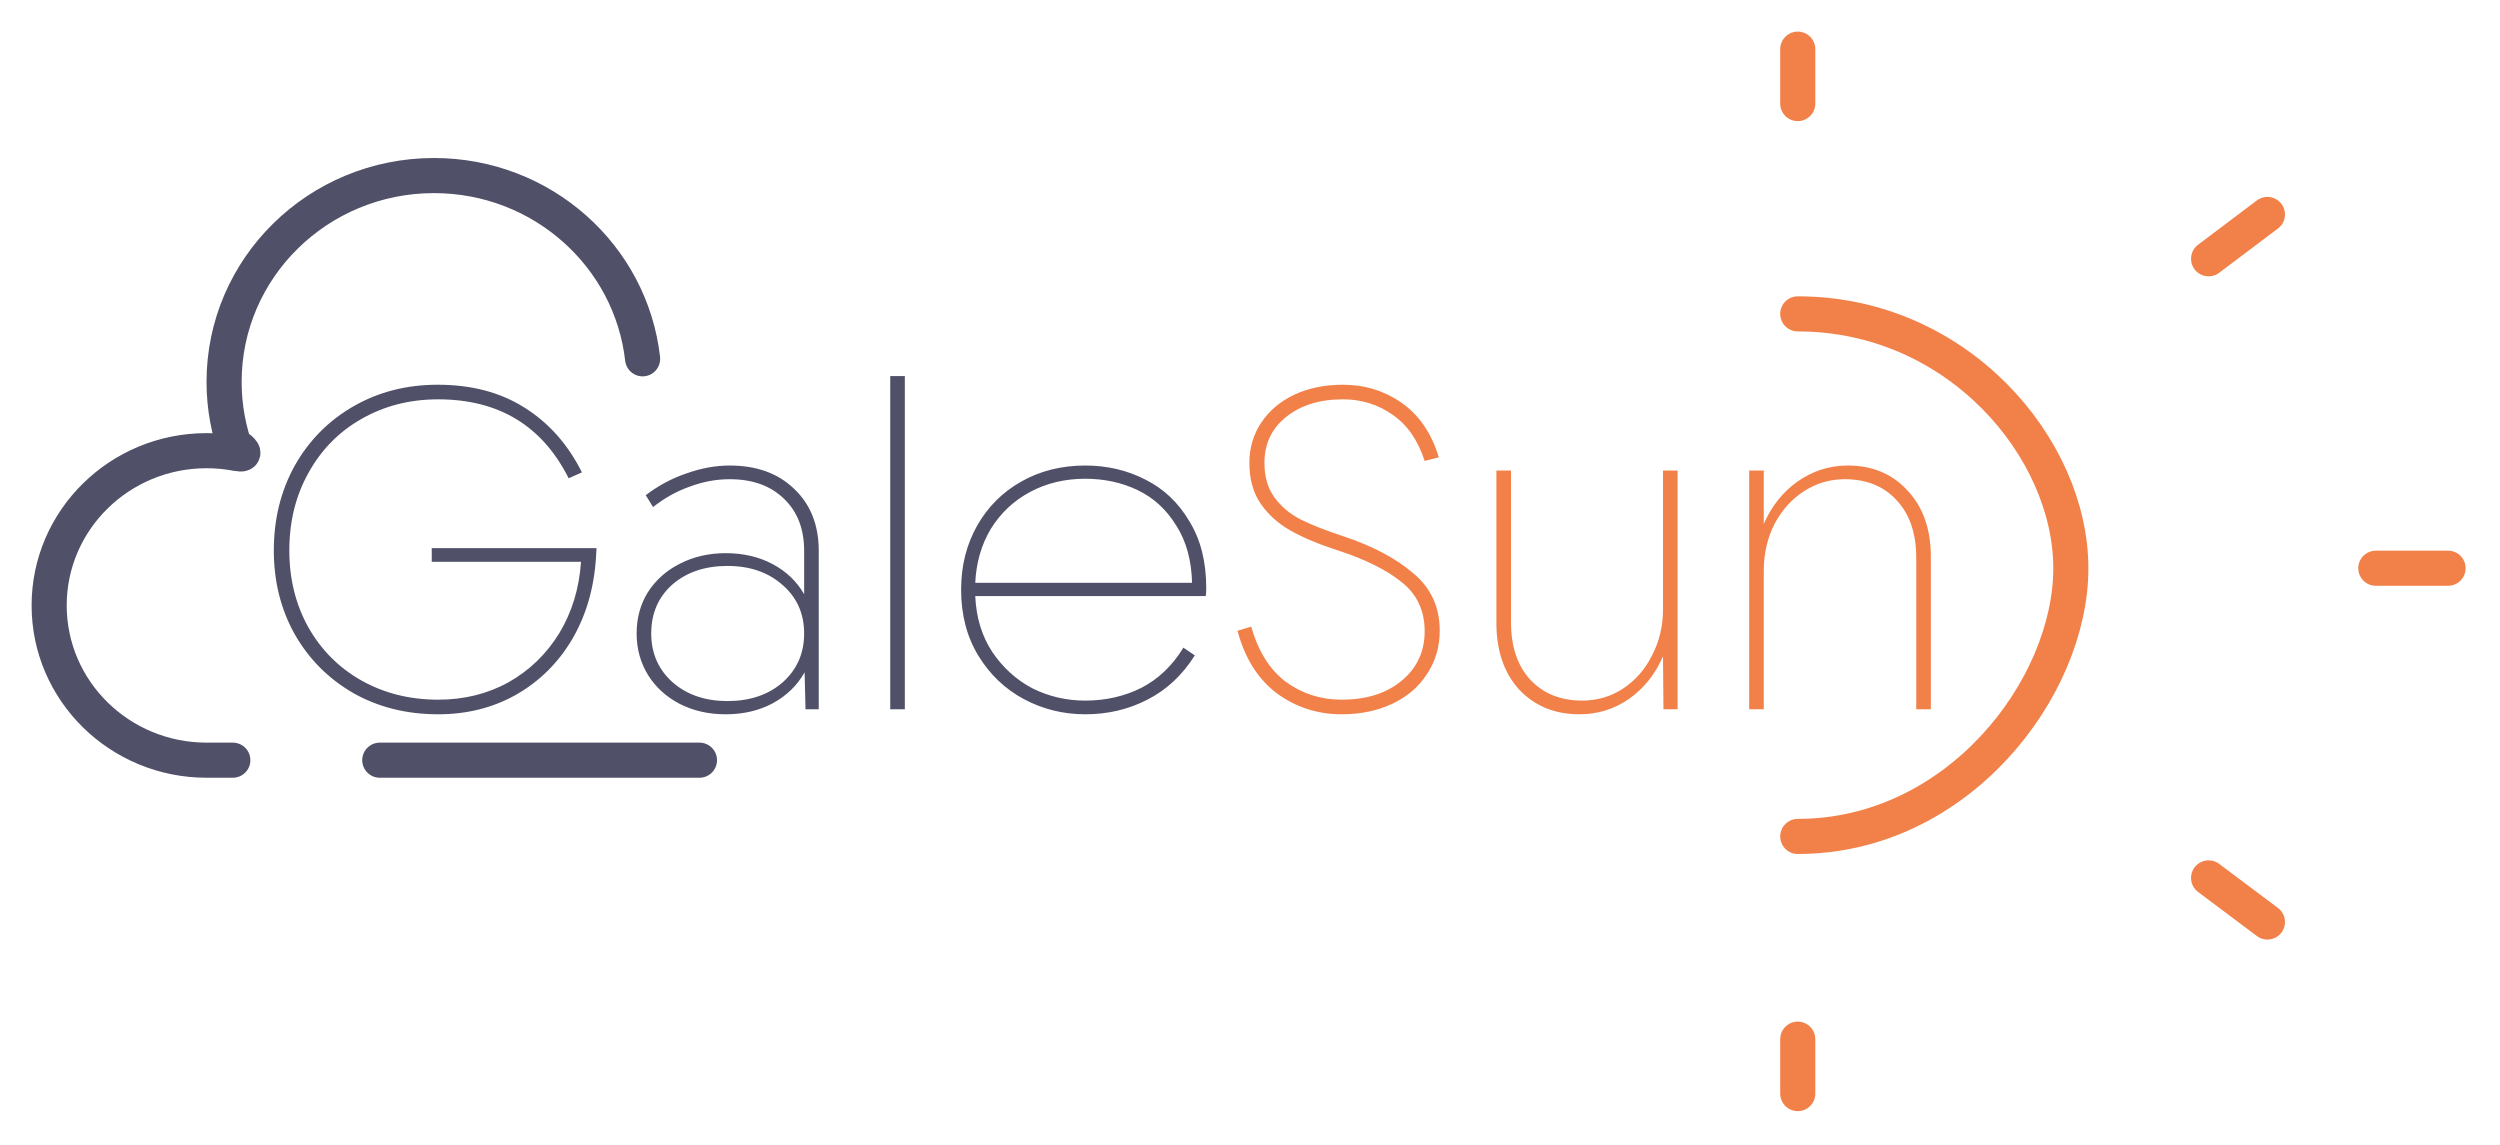 <svg width="356" height="163" viewBox="0 0 356 163" fill="none" xmlns="http://www.w3.org/2000/svg">
<g filter="url(#filter0_d_493_213)">
<path d="M62.39 97.715C57.927 97.715 53.918 96.718 50.365 94.725C46.812 92.688 44.017 89.893 41.98 86.34C39.987 82.787 38.99 78.8 38.99 74.38C38.99 69.917 39.987 65.887 41.98 62.29C44.017 58.693 46.812 55.877 50.365 53.84C53.918 51.803 57.905 50.785 62.325 50.785C67.135 50.785 71.252 51.868 74.675 54.035C78.142 56.202 80.872 59.278 82.865 63.265L80.98 64.11C77.21 56.613 71.013 52.865 62.39 52.865C58.36 52.865 54.72 53.797 51.47 55.66C48.263 57.48 45.75 60.037 43.93 63.33C42.11 66.58 41.2 70.263 41.2 74.38C41.2 78.453 42.11 82.115 43.93 85.365C45.75 88.572 48.263 91.085 51.47 92.905C54.72 94.725 58.36 95.635 62.39 95.635C66.073 95.635 69.41 94.812 72.4 93.165C75.39 91.475 77.795 89.157 79.615 86.21C81.435 83.22 82.475 79.818 82.735 76.005H61.48V74.055H84.945L84.88 75.225C84.62 79.645 83.493 83.567 81.5 86.99C79.507 90.37 76.842 93.013 73.505 94.92C70.212 96.783 66.507 97.715 62.39 97.715ZM114.575 91.735C113.535 93.598 112.019 95.072 110.025 96.155C108.075 97.195 105.844 97.715 103.33 97.715C100.904 97.715 98.715 97.217 96.765 96.22C94.859 95.223 93.364 93.858 92.28 92.125C91.197 90.348 90.655 88.377 90.655 86.21C90.655 84 91.197 82.028 92.28 80.295C93.407 78.562 94.924 77.218 96.83 76.265C98.78 75.268 100.947 74.77 103.33 74.77C105.844 74.77 108.075 75.29 110.025 76.33C111.975 77.37 113.47 78.8 114.51 80.62V74.445C114.51 71.325 113.557 68.855 111.65 67.035C109.744 65.172 107.165 64.24 103.915 64.24C102.009 64.24 100.124 64.587 98.26 65.28C96.397 65.93 94.642 66.905 92.995 68.205L91.955 66.515C93.775 65.128 95.725 64.088 97.805 63.395C99.885 62.658 101.922 62.29 103.915 62.29C107.729 62.29 110.784 63.395 113.08 65.605C115.42 67.815 116.59 70.762 116.59 74.445V97H114.705L114.575 91.735ZM103.59 95.83C106.797 95.83 109.419 94.942 111.455 93.165C113.492 91.345 114.51 89.027 114.51 86.21C114.51 83.393 113.492 81.097 111.455 79.32C109.419 77.5 106.797 76.59 103.59 76.59C100.384 76.59 97.762 77.478 95.725 79.255C93.732 81.032 92.735 83.35 92.735 86.21C92.735 89.027 93.754 91.345 95.79 93.165C97.827 94.942 100.427 95.83 103.59 95.83ZM126.769 49.55H128.849V97H126.769V49.55ZM154.542 97.715C151.422 97.715 148.518 97 145.832 95.57C143.145 94.14 140.978 92.082 139.332 89.395C137.685 86.708 136.862 83.567 136.862 79.97C136.862 76.59 137.62 73.557 139.137 70.87C140.653 68.183 142.755 66.082 145.442 64.565C148.128 63.048 151.162 62.29 154.542 62.29C157.662 62.29 160.522 62.962 163.122 64.305C165.722 65.605 167.802 67.577 169.362 70.22C170.965 72.82 171.767 75.983 171.767 79.71C171.767 80.23 171.745 80.62 171.702 80.88H138.877C139.007 83.913 139.808 86.557 141.282 88.81C142.798 91.063 144.705 92.797 147.002 94.01C149.342 95.18 151.855 95.765 154.542 95.765C157.445 95.765 160.11 95.158 162.537 93.945C164.963 92.688 166.957 90.782 168.517 88.225L170.142 89.33C168.365 92.147 166.112 94.248 163.382 95.635C160.695 97.022 157.748 97.715 154.542 97.715ZM169.752 78.995C169.665 75.745 168.907 73.015 167.477 70.805C166.09 68.552 164.27 66.883 162.017 65.8C159.763 64.717 157.272 64.175 154.542 64.175C151.638 64.175 149.017 64.803 146.677 66.06C144.337 67.317 142.473 69.072 141.087 71.325C139.743 73.578 139.007 76.135 138.877 78.995H169.752Z" fill="#505168"/>
<path d="M191.042 97.715C187.618 97.715 184.542 96.718 181.812 94.725C179.125 92.688 177.262 89.72 176.222 85.82L178.172 85.235C179.168 88.745 180.815 91.367 183.112 93.1C185.452 94.79 188.095 95.635 191.042 95.635C194.552 95.635 197.39 94.747 199.557 92.97C201.767 91.15 202.872 88.788 202.872 85.885C202.872 82.938 201.767 80.598 199.557 78.865C197.39 77.132 194.378 75.637 190.522 74.38C187.835 73.513 185.603 72.582 183.827 71.585C182.05 70.588 180.62 69.31 179.537 67.75C178.453 66.19 177.912 64.24 177.912 61.9C177.912 59.777 178.475 57.87 179.602 56.18C180.728 54.49 182.288 53.168 184.282 52.215C186.318 51.262 188.637 50.785 191.237 50.785C194.357 50.785 197.152 51.652 199.622 53.385C202.092 55.118 203.847 57.697 204.887 61.12L202.872 61.64C201.918 58.693 200.402 56.505 198.322 55.075C196.242 53.602 193.88 52.865 191.237 52.865C187.9 52.865 185.192 53.71 183.112 55.4C181.075 57.047 180.057 59.213 180.057 61.9C180.057 63.893 180.533 65.54 181.487 66.84C182.44 68.14 183.675 69.18 185.192 69.96C186.752 70.74 188.788 71.542 191.302 72.365C195.462 73.752 198.777 75.507 201.247 77.63C203.76 79.71 205.017 82.44 205.017 85.82C205.017 88.117 204.41 90.175 203.197 91.995C202.027 93.815 200.38 95.223 198.257 96.22C196.133 97.217 193.728 97.715 191.042 97.715ZM224.917 97.715C221.407 97.715 218.547 96.545 216.337 94.205C214.17 91.822 213.087 88.658 213.087 84.715V63.005H215.167V84.585C215.167 88.052 216.077 90.782 217.897 92.775C219.76 94.768 222.23 95.765 225.307 95.765C227.43 95.765 229.359 95.202 231.092 94.075C232.869 92.905 234.255 91.323 235.252 89.33C236.292 87.337 236.812 85.148 236.812 82.765V63.005H238.892V97H236.877L236.812 89.46C235.729 91.973 234.125 93.988 232.002 95.505C229.879 96.978 227.517 97.715 224.917 97.715ZM272.873 75.42C272.873 71.953 271.941 69.223 270.078 67.23C268.258 65.237 265.788 64.24 262.668 64.24C260.544 64.24 258.594 64.825 256.818 65.995C255.084 67.122 253.698 68.682 252.658 70.675C251.661 72.668 251.163 74.857 251.163 77.24V97H249.083V63.005H251.163V70.61C252.246 68.097 253.849 66.082 255.973 64.565C258.139 63.048 260.523 62.29 263.123 62.29C266.633 62.29 269.471 63.482 271.638 65.865C273.848 68.205 274.953 71.347 274.953 75.29V97H272.873V75.42Z" fill="#F28149"/>
<path d="M256 3V10.75M256 143.977V151.728M314.504 32.849L322.881 26.539M314.504 121.014L322.881 127.292M348.604 76.915H338.315M256 115.108C278.73 115.108 294.886 94.036 294.886 76.915C294.886 59.794 278.73 40.695 256 40.695" stroke="#F28149" stroke-width="5" stroke-linecap="round" stroke-linejoin="round"/>
<path d="M99.604 104.25C99.604 104.25 99.074 104.25 81.729 104.25H54.08M91.508 47.094C89.845 32.414 77.179 21 61.802 21C45.293 21 31.91 34.155 31.91 50.382C31.91 53.972 32.565 57.41 33.763 60.59M33.763 60.59C32.358 60.319 30.905 60.176 29.419 60.176C17.037 60.176 7 70.043 7 82.213C7 94.384 17.037 104.25 29.419 104.25H33.155M33.763 60.59C36.715 61.16 30.523 57.293 33.763 60.59Z" stroke="#505168" stroke-width="5" stroke-linecap="round"/>
</g>
<defs>
<filter id="filter0_d_493_213" x="0.5" y="0.5" width="354.604" height="161.728" filterUnits="userSpaceOnUse" color-interpolation-filters="sRGB">
<feFlood flood-opacity="0" result="BackgroundImageFix"/>
<feColorMatrix in="SourceAlpha" type="matrix" values="0 0 0 0 0 0 0 0 0 0 0 0 0 0 0 0 0 0 127 0" result="hardAlpha"/>
<feOffset dy="4"/>
<feGaussianBlur stdDeviation="2"/>
<feComposite in2="hardAlpha" operator="out"/>
<feColorMatrix type="matrix" values="0 0 0 0 0 0 0 0 0 0 0 0 0 0 0 0 0 0 0.25 0"/>
<feBlend mode="normal" in2="BackgroundImageFix" result="effect1_dropShadow_493_213"/>
<feBlend mode="normal" in="SourceGraphic" in2="effect1_dropShadow_493_213" result="shape"/>
</filter>
</defs>
</svg>
